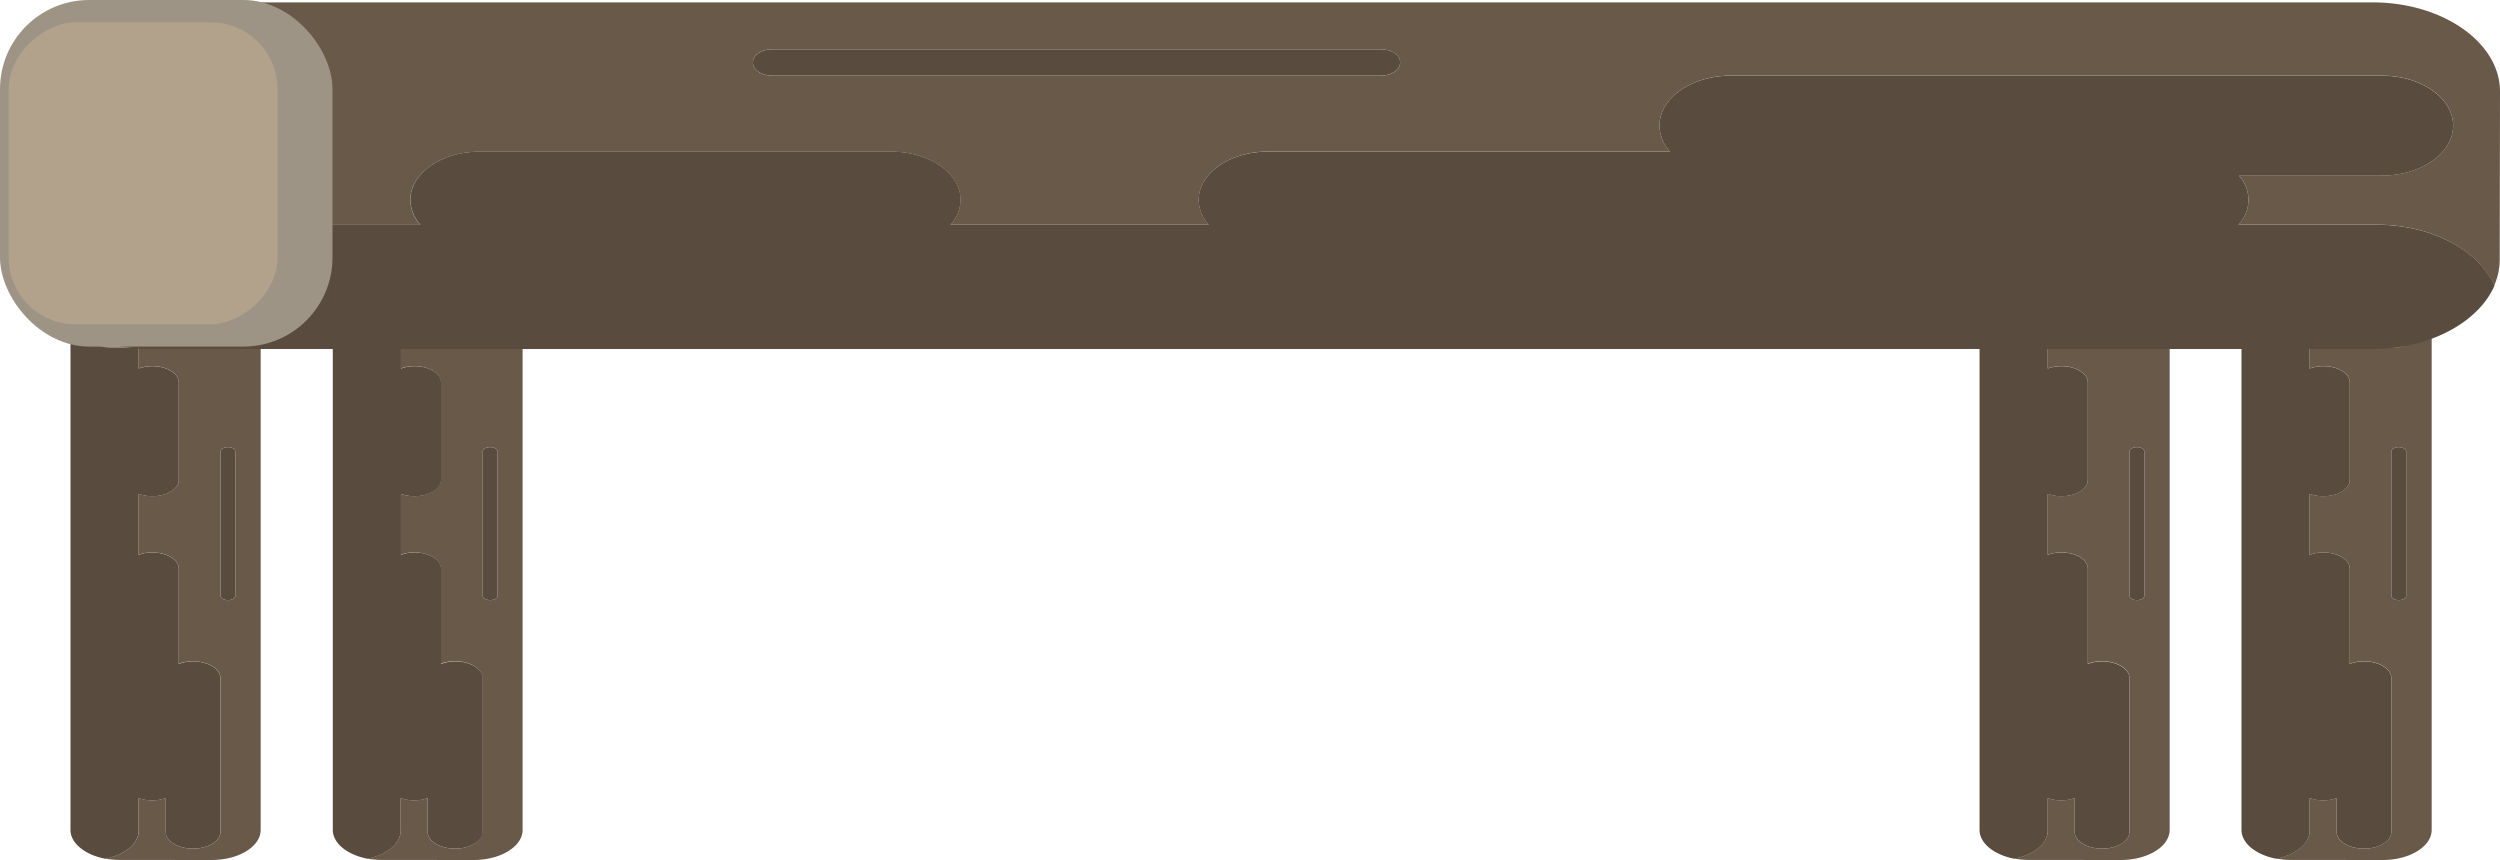 <svg xmlns="http://www.w3.org/2000/svg" viewBox="0 0 336.63 115.8"><defs><style>.cls-1{fill:#685949;}.cls-2{fill:#594c3e;}.cls-3{fill:#9e9486;}.cls-4{fill:#b2a18b;}</style></defs><title>WoodTable</title><g id="Layer_2" data-name="Layer 2"><g id="Layer_4" data-name="Layer 4"><path class="cls-1" d="M63.79,115.8c3.62,0,6.58-1.82,6.58-4.05V41.06c0-2.23-3-4.05-6.58-4.05H51.36c-2.89,0-5.36,1.16-6.24,2.77a9.82,9.82,0,0,1,2.46-.31c3.5,0,6.37,1.76,6.37,3.92v6.23a5.28,5.28,0,0,1,1.84-.32c2,0,3.56,1,3.56,2.19V64.62c0,1.21-1.6,2.19-3.56,2.19a5.28,5.28,0,0,1-1.84-.32v8.21a5.28,5.28,0,0,1,1.84-.32c2,0,3.56,1,3.56,2.19v12.8a5.47,5.47,0,0,1,1.92-.34c2,0,3.69,1,3.69,2.27V112c0,1.25-1.66,2.27-3.69,2.27s-3.69-1-3.69-2.27v-4.54a5.46,5.46,0,0,1-3.63,0v4.4c0,1.75-1.9,3.25-4.49,3.75a10.35,10.35,0,0,0,1.9.18ZM65,80.21V60.81c0-.33.44-.6,1-.6s1,.27,1,.6V80.21c0,.33-.44.6-1,.6S65,80.54,65,80.21Z"/><path class="cls-2" d="M53.95,111.87v-4.4a5.46,5.46,0,0,0,3.63,0V112c0,1.25,1.66,2.27,3.69,2.27S65,113.28,65,112V91.33c0-1.25-1.66-2.27-3.69-2.27a5.47,5.47,0,0,0-1.92.34V76.58c0-1.21-1.6-2.19-3.56-2.19a5.28,5.28,0,0,0-1.84.32V66.5a5.28,5.28,0,0,0,1.84.32c2,0,3.56-1,3.56-2.19V51.5c0-1.21-1.6-2.19-3.56-2.19a5.28,5.28,0,0,0-1.84.32V43.4c0-2.16-2.87-3.92-6.37-3.92a9.82,9.82,0,0,0-2.46.31,2.66,2.66,0,0,0-.35,1.28v70.68c0,1.82,2,3.37,4.68,3.88C52.05,115.12,53.95,113.63,53.95,111.87Z"/><path class="cls-2" d="M65,60.81V80.21c0,.33.44.6,1,.6s1-.27,1-.6V60.81c0-.33-.44-.6-1-.6S65,60.48,65,60.81Z"/><rect class="cls-3" x="52.46" y="28.74" width="10.58" height="25.6" rx="5.29" ry="5.29" transform="translate(99.29 -16.2) rotate(90)"/><rect class="cls-4" x="46.59" y="36.53" width="22.31" height="8.55" rx="4.28" ry="4.28"/><path class="cls-1" d="M28.52,115.8c3.62,0,6.58-1.82,6.58-4.05V41.06c0-2.23-3-4.05-6.58-4.05H16.08c-2.89,0-5.36,1.16-6.24,2.77a9.82,9.82,0,0,1,2.46-.31c3.5,0,6.37,1.76,6.37,3.92v6.23a5.28,5.28,0,0,1,1.84-.32c2,0,3.56,1,3.56,2.19V64.62c0,1.21-1.6,2.19-3.56,2.19a5.28,5.28,0,0,1-1.84-.32v8.21a5.28,5.28,0,0,1,1.84-.32c2,0,3.56,1,3.56,2.19v12.8A5.47,5.47,0,0,1,26,89.05c2,0,3.69,1,3.69,2.27V112c0,1.25-1.66,2.27-3.69,2.27s-3.69-1-3.69-2.27v-4.54a5.46,5.46,0,0,1-3.63,0v4.4c0,1.75-1.9,3.25-4.49,3.75a10.35,10.35,0,0,0,1.9.18Zm1.17-35.58V60.81c0-.33.44-.6,1-.6s1,.27,1,.6V80.21c0,.33-.44.6-1,.6S29.69,80.54,29.69,80.21Z"/><path class="cls-2" d="M18.67,111.87v-4.4a5.46,5.46,0,0,0,3.63,0V112c0,1.25,1.66,2.27,3.69,2.27s3.69-1,3.69-2.27V91.33c0-1.25-1.66-2.27-3.69-2.27a5.47,5.47,0,0,0-1.92.34V76.58c0-1.21-1.6-2.19-3.56-2.19a5.28,5.28,0,0,0-1.84.32V66.5a5.28,5.28,0,0,0,1.84.32c2,0,3.56-1,3.56-2.19V51.5c0-1.21-1.6-2.19-3.56-2.19a5.28,5.28,0,0,0-1.84.32V43.4c0-2.16-2.87-3.92-6.37-3.92a9.82,9.82,0,0,0-2.46.31,2.66,2.66,0,0,0-.35,1.28v70.68c0,1.82,2,3.37,4.68,3.88C16.77,115.12,18.67,113.63,18.67,111.87Z"/><path class="cls-2" d="M29.69,60.81V80.21c0,.33.44.6,1,.6s1-.27,1-.6V60.81c0-.33-.44-.6-1-.6S29.69,60.48,29.69,60.81Z"/><rect class="cls-3" x="17.18" y="28.74" width="10.58" height="25.6" rx="5.29" ry="5.29" transform="translate(64.02 19.07) rotate(90)"/><rect class="cls-4" x="11.32" y="36.53" width="22.31" height="8.55" rx="4.28" ry="4.28"/><path class="cls-1" d="M320.85,115.8c3.62,0,6.58-1.82,6.58-4.05V41.06c0-2.23-3-4.05-6.58-4.05H308.41c-2.89,0-5.36,1.16-6.24,2.77a9.82,9.82,0,0,1,2.46-.31c3.5,0,6.37,1.76,6.37,3.92v6.23a5.28,5.28,0,0,1,1.84-.32c2,0,3.56,1,3.56,2.19V64.62c0,1.21-1.6,2.19-3.56,2.19A5.28,5.28,0,0,1,311,66.5v8.21a5.28,5.28,0,0,1,1.84-.32c2,0,3.56,1,3.56,2.19v12.8a5.47,5.47,0,0,1,1.92-.34c2,0,3.69,1,3.69,2.27V112c0,1.25-1.66,2.27-3.69,2.27s-3.69-1-3.69-2.27v-4.54a5.46,5.46,0,0,1-3.63,0v4.4c0,1.75-1.9,3.25-4.49,3.75a10.35,10.35,0,0,0,1.9.18ZM322,80.21V60.81c0-.33.44-.6,1-.6s1,.27,1,.6V80.21c0,.33-.44.6-1,.6S322,80.54,322,80.21Z"/><path class="cls-2" d="M311,111.87v-4.4a5.46,5.46,0,0,0,3.63,0V112c0,1.25,1.66,2.27,3.69,2.27s3.69-1,3.69-2.27V91.33c0-1.25-1.66-2.27-3.69-2.27a5.47,5.47,0,0,0-1.92.34V76.58c0-1.21-1.6-2.19-3.56-2.19a5.28,5.28,0,0,0-1.84.32V66.5a5.28,5.28,0,0,0,1.84.32c2,0,3.56-1,3.56-2.19V51.5c0-1.21-1.6-2.19-3.56-2.19a5.28,5.28,0,0,0-1.84.32V43.4c0-2.16-2.87-3.92-6.37-3.92a9.82,9.82,0,0,0-2.46.31,2.66,2.66,0,0,0-.35,1.28v70.68c0,1.82,2,3.37,4.68,3.88C309.11,115.12,311,113.63,311,111.87Z"/><path class="cls-2" d="M322,60.81V80.21c0,.33.44.6,1,.6s1-.27,1-.6V60.81c0-.33-.44-.6-1-.6S322,60.48,322,60.81Z"/><rect class="cls-3" x="309.51" y="28.74" width="10.58" height="25.6" rx="5.29" ry="5.29" transform="translate(356.35 -273.26) rotate(90)"/><rect class="cls-4" x="303.65" y="36.53" width="22.31" height="8.55" rx="4.28" ry="4.28"/><path class="cls-1" d="M285.57,115.8c3.62,0,6.58-1.82,6.58-4.05V41.06c0-2.23-3-4.05-6.58-4.05H273.14c-2.89,0-5.36,1.16-6.24,2.77a9.82,9.82,0,0,1,2.46-.31c3.5,0,6.37,1.76,6.37,3.92v6.23a5.28,5.28,0,0,1,1.84-.32c2,0,3.56,1,3.56,2.19V64.62c0,1.21-1.6,2.19-3.56,2.19a5.28,5.28,0,0,1-1.84-.32v8.21a5.28,5.28,0,0,1,1.84-.32c2,0,3.56,1,3.56,2.19v12.8a5.47,5.47,0,0,1,1.92-.34c2,0,3.69,1,3.69,2.27V112c0,1.25-1.66,2.27-3.69,2.27s-3.69-1-3.69-2.27v-4.54a5.46,5.46,0,0,1-3.63,0v4.4c0,1.75-1.9,3.25-4.49,3.75a10.35,10.35,0,0,0,1.9.18Zm1.17-35.58V60.81c0-.33.44-.6,1-.6s1,.27,1,.6V80.21c0,.33-.44.6-1,.6S286.74,80.54,286.74,80.21Z"/><path class="cls-2" d="M275.73,111.87v-4.4a5.46,5.46,0,0,0,3.63,0V112c0,1.25,1.66,2.27,3.69,2.27s3.69-1,3.69-2.27V91.33c0-1.25-1.66-2.27-3.69-2.27a5.47,5.47,0,0,0-1.92.34V76.58c0-1.21-1.6-2.19-3.56-2.19a5.28,5.28,0,0,0-1.84.32V66.5a5.28,5.28,0,0,0,1.84.32c2,0,3.56-1,3.56-2.19V51.5c0-1.21-1.6-2.19-3.56-2.19a5.28,5.28,0,0,0-1.84.32V43.4c0-2.16-2.87-3.92-6.37-3.92a9.82,9.82,0,0,0-2.46.31,2.66,2.66,0,0,0-.35,1.28v70.68c0,1.82,2,3.37,4.68,3.88C273.83,115.12,275.73,113.63,275.73,111.87Z"/><path class="cls-2" d="M286.74,60.81V80.21c0,.33.44.6,1,.6s1-.27,1-.6V60.81c0-.33-.44-.6-1-.6S286.74,60.48,286.74,60.81Z"/><rect class="cls-3" x="274.24" y="28.74" width="10.58" height="25.6" rx="5.29" ry="5.29" transform="translate(321.07 -237.98) rotate(90)"/><rect class="cls-4" x="268.37" y="36.53" width="22.31" height="8.55" rx="4.28" ry="4.28"/><path class="cls-1" d="M336.63,12.32c0-6.6-7.72-12-17.15-12H20.35c-9.43,0-17.15,5.4-17.15,12V35c0,5.27,4.93,9.77,11.72,11.37a8.63,8.63,0,0,1-1.29-4.48c0-6.39,7.47-11.61,16.59-11.61H56.6a5.1,5.1,0,0,1-1.35-3.35c0-3.57,4.18-6.5,9.28-6.5h55.52c5.1,0,9.28,2.92,9.28,6.5A5.1,5.1,0,0,1,128,30.26h34.76a5.1,5.1,0,0,1-1.35-3.35c0-3.57,4.18-6.5,9.28-6.5h54.19a5.3,5.3,0,0,1-1.43-3.5c0-3.7,4.33-6.73,9.62-6.73H320.7c5.29,0,9.62,3,9.62,6.73s-4.33,6.73-9.62,6.73H301.48a4.82,4.82,0,0,1-.07,6.61H320c7.43,0,13.75,3.46,15.85,8.19a8.66,8.66,0,0,0,.74-3.47ZM186,10.18H103.91c-1.39,0-2.53-.8-2.53-1.77s1.14-1.77,2.53-1.77H186c1.39,0,2.53.8,2.53,1.77S187.43,10.18,186,10.18Z"/><path class="cls-2" d="M320,30.26H301.41a4.82,4.82,0,0,0,.07-6.61H320.7c5.29,0,9.62-3,9.62-6.73s-4.33-6.73-9.62-6.73H233.07c-5.29,0-9.62,3-9.62,6.73a5.3,5.3,0,0,0,1.43,3.5H170.68c-5.1,0-9.28,2.92-9.28,6.5a5.1,5.1,0,0,0,1.35,3.35H128a5.1,5.1,0,0,0,1.35-3.35c0-3.57-4.18-6.5-9.28-6.5H64.54c-5.1,0-9.28,2.92-9.28,6.5a5.1,5.1,0,0,0,1.35,3.35H30.22c-9.13,0-16.59,5.23-16.59,11.61a8.63,8.63,0,0,0,1.29,4.48,23.67,23.67,0,0,0,5.43.63H319.48c7.71,0,14.27-3.61,16.41-8.53C333.79,33.72,327.46,30.26,320,30.26Z"/><path class="cls-2" d="M103.91,10.18H186c1.39,0,2.53-.8,2.53-1.77S187.43,6.64,186,6.64H103.91c-1.39,0-2.53.8-2.53,1.77S102.52,10.18,103.91,10.18Z"/><rect class="cls-3" width="44.77" height="46.67" rx="12" ry="12"/><rect class="cls-4" x="-1.06" y="5.23" width="40.67" height="36.2" rx="9" ry="9" transform="translate(-4.06 42.61) rotate(-90)"/></g></g></svg>